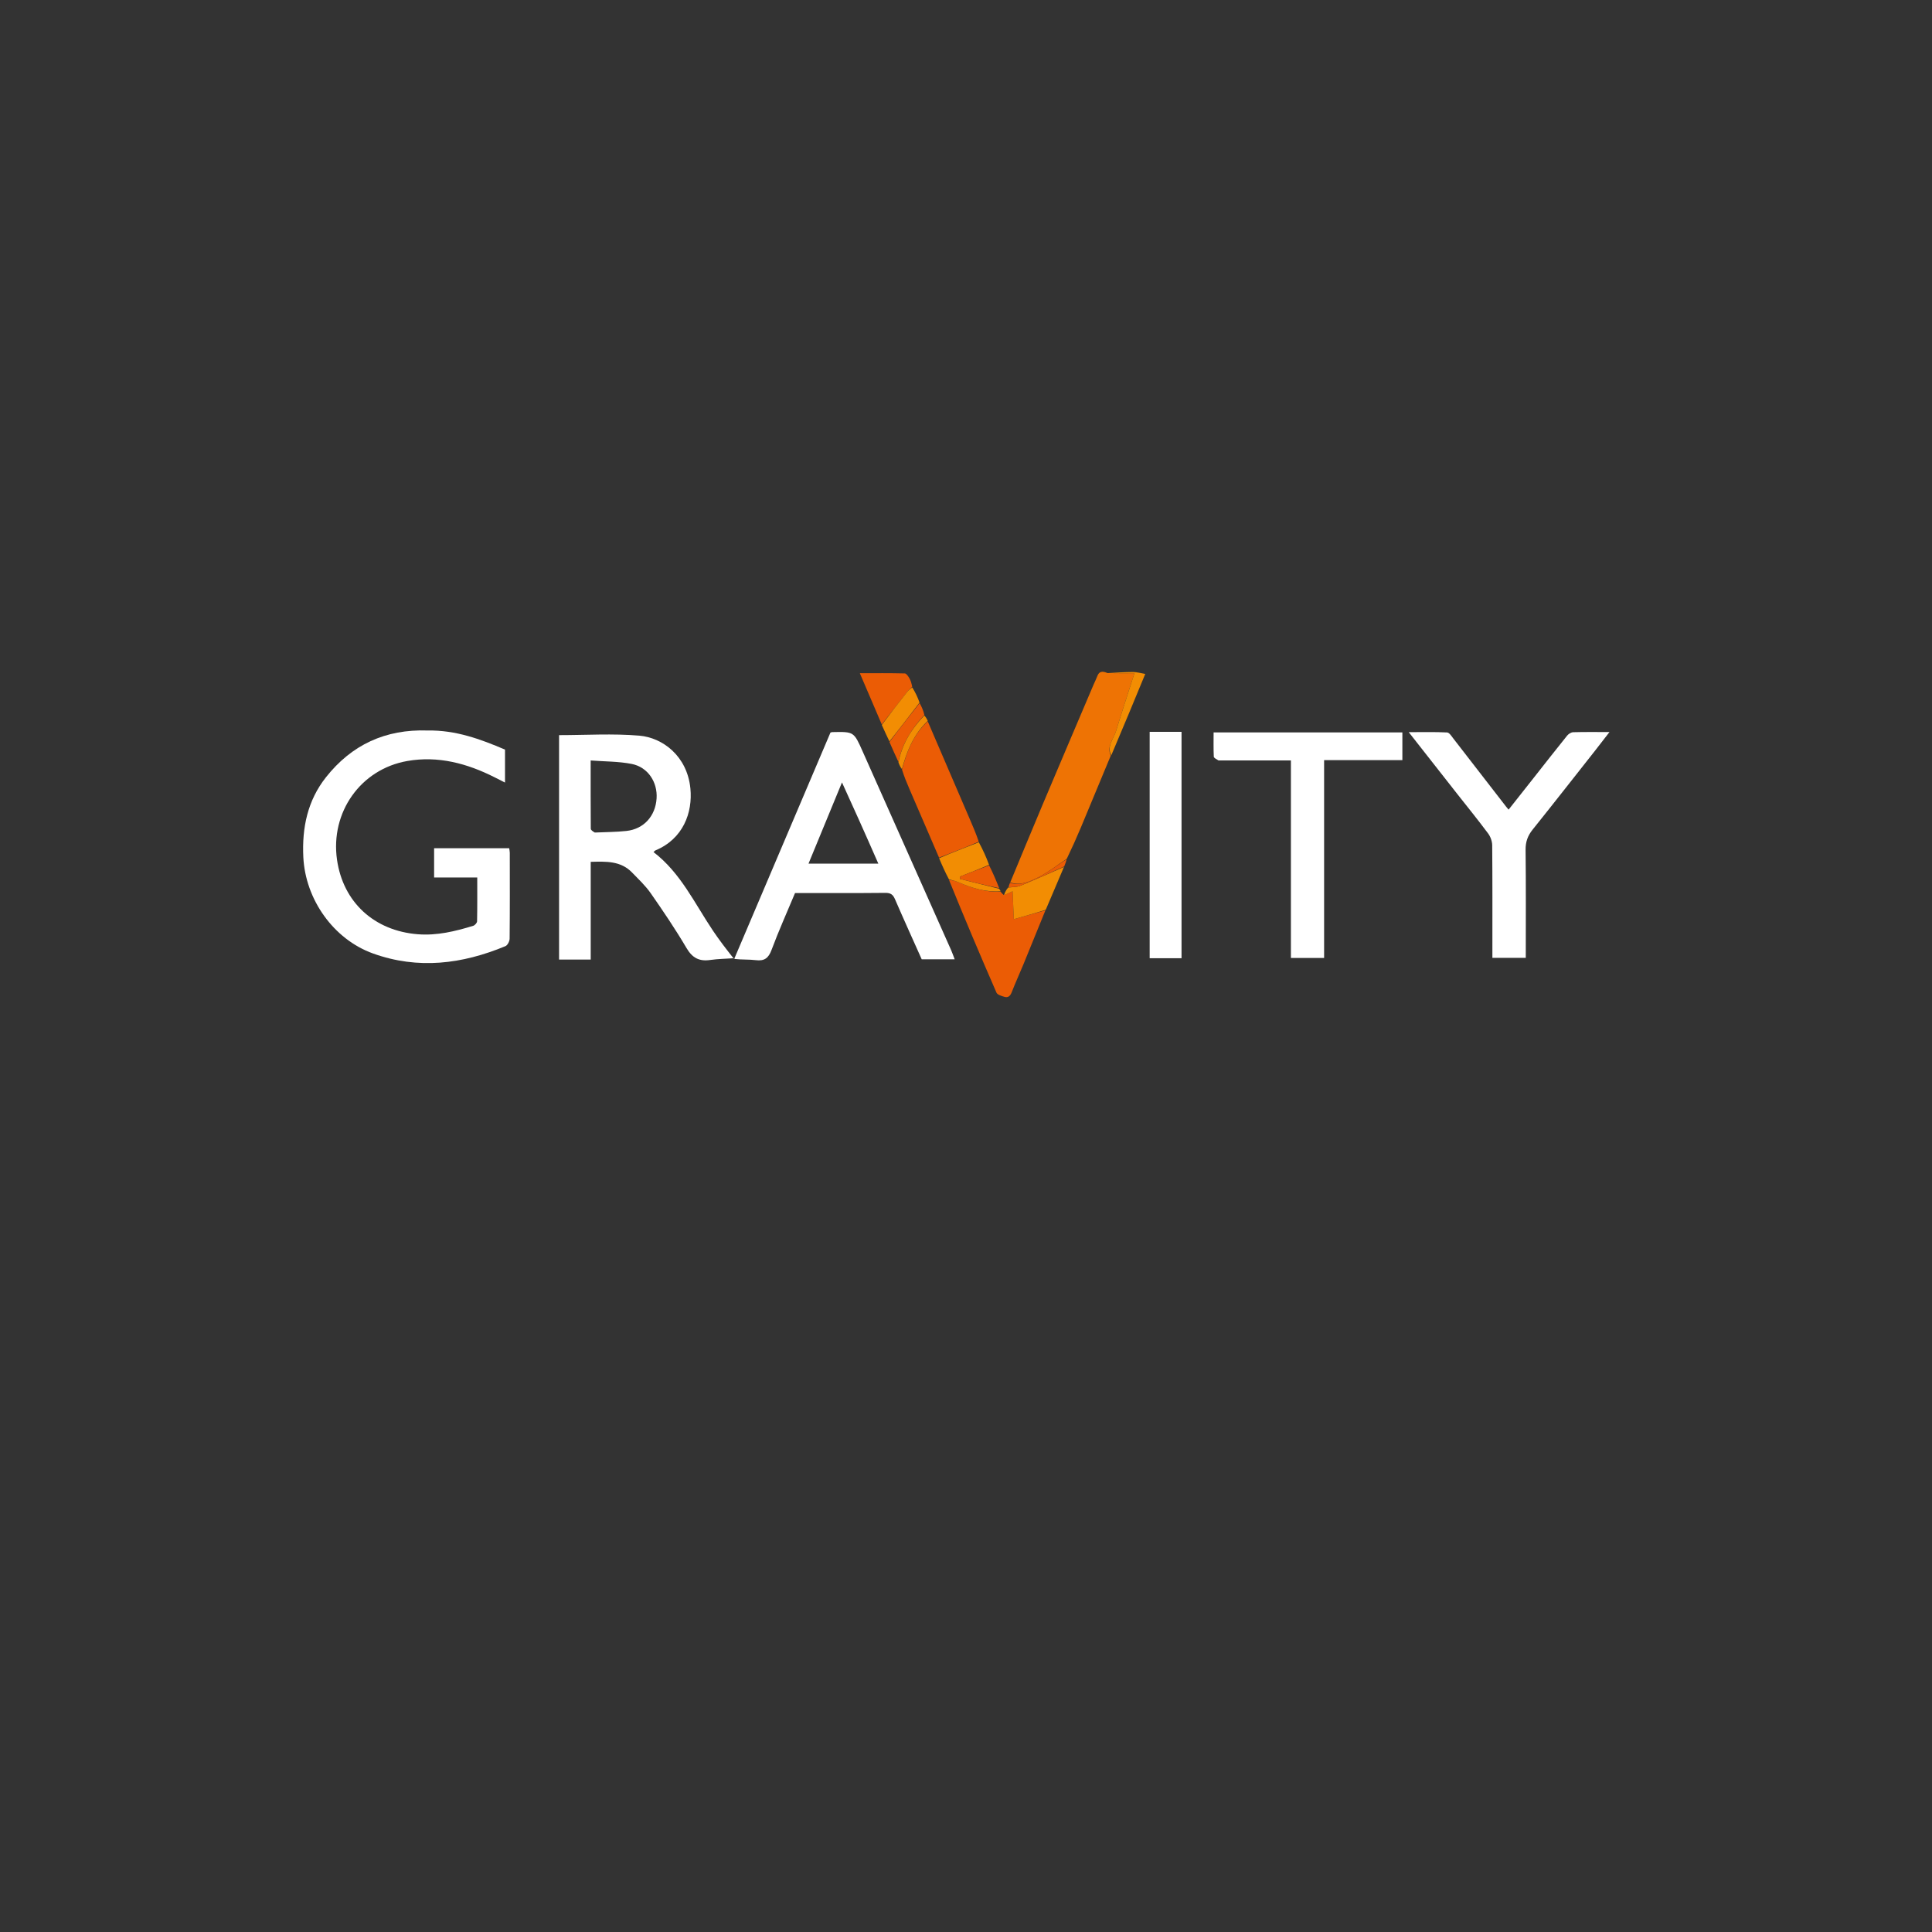 <?xml version="1.0" encoding="UTF-8" standalone="no"?>
<svg
   viewBox="0 0 24 24"
   width="24pt"
   height="24pt"
   version="1.1"
   id="svg1"
   sodipodi:docname="gravity.svg"
   xml:space="preserve"
   inkscape:version="1.3 (0e150ed6c4, 2023-07-21)"
   xmlns:inkscape="http://www.inkscape.org/namespaces/inkscape"
   xmlns:sodipodi="http://sodipodi.sourceforge.net/DTD/sodipodi-0.dtd"
   xmlns="http://www.w3.org/2000/svg"
   xmlns:svg="http://www.w3.org/2000/svg"><rect x="0" y="0" width="24" height="24" fill="#333333" stroke="none"/><defs
     id="defs1" /><sodipodi:namedview
     id="namedview1"
     pagecolor="#ffffff"
     bordercolor="#000000"
     borderopacity="0.25"
     inkscape:showpageshadow="2"
     inkscape:pageopacity="0.0"
     inkscape:pagecheckerboard="0"
     inkscape:deskcolor="#d1d1d1"
     inkscape:document-units="pt"
     inkscape:zoom="8.1648736"
     inkscape:cx="-11.390256"
     inkscape:cy="12.676253"
     inkscape:window-width="1920"
     inkscape:window-height="974"
     inkscape:window-x="-11"
     inkscape:window-y="1609"
     inkscape:window-maximized="1"
     inkscape:current-layer="svg1" /><g
     id="g1"
     transform="matrix(0.053,0,0,0.053,-15.865,-32.556)"><g
       id="g2"
       transform="matrix(0.363,0,0,0.363,363.289,729.615)"><path
         fill="#190e40"
         opacity="1"
         stroke="none"
         d="m 99.981,153.907 c 18.057,-0.317 34.064,5.555 49.925,12.335 0,6.889 0,13.709 0,21.273 -2.457,-1.243 -4.579,-2.316 -6.701,-3.389 -17.761,-8.983 -36.512,-13.998 -56.341,-10.536 -30.31,5.292 -49.792,33.23 -45.436,63.734 3.929,27.508 24.085,45.937 52.207,48.141 12.4,0.972 24.097,-1.898 35.727,-5.444 1.069,-0.326 2.487,-1.887 2.508,-2.901 0.193,-9.286 0.114,-18.578 0.114,-28.305 -9.485,0 -18.561,0 -27.852,0 0,-6.377 0,-12.315 0,-18.908 8.053,0 16.146,2e-5 24.238,2e-5 7.99,0 15.981,-2e-5 24.235,-2e-5 0.143,1.044 0.382,1.979 0.384,2.915 0.022,18.498 0.087,36.996 -0.103,55.492 -0.017,1.664 -1.325,4.257 -2.695,4.826 -27.916,11.605 -56.389,15.22 -85.513,4.739 -25.565,-9.2 -43.687,-34.95 -44.996,-62.243 -0.91,-18.974 2.731,-36.502 14.618,-51.535 16.55,-20.931 38.35,-31.156 65.681,-30.194 z"
         id="path2"
         style="fill:#ffffff" /><path
         fill="#1a0f41"
         opacity="1"
         stroke="none"
         d="m 297.997,300.934 c -5.229,0.358 -10.502,0.41 -15.676,1.149 -7.057,1.008 -11.478,-1.363 -15.219,-7.717 -7.147,-12.142 -15.07,-23.851 -23.13,-35.42 -3.384,-4.858 -7.837,-8.997 -11.978,-13.295 -7.412,-7.693 -16.92,-7.193 -26.745,-6.944 0,21.265 0,42.054 0,63.115 -6.886,0 -13.476,0 -20.437,0 0,-48.482 0,-97.009 0,-144.926 17.384,0 34.733,-1.124 51.862,0.339 14.983,1.279 30.871,13.137 32.935,34.099 1.534,15.573 -4.655,32.53 -22.526,39.963 -0.429,0.178 -0.742,0.633 -1.28,1.11 17.464,13.369 26.48,33.015 38.27,50.594 4.162,6.205 8.722,12.142 13.513,18.156 0.413,-0.046 0.411,-0.222 0.411,-0.222 m -90.098,-81.142 c 6.807,-0.318 13.651,-0.294 20.413,-1.032 11.224,-1.226 18.758,-9.631 19.474,-21.043 0.661,-10.535 -5.643,-20.178 -16.083,-22.228 -8.499,-1.669 -17.351,-1.536 -26.489,-2.236 0,15.463 -0.029,29.758 0.075,44.051 0.006,0.826 1.099,1.644 2.61,2.488 z"
         id="path3"
         style="fill:#ffffff" /><path
         fill="#1a0f41"
         opacity="1"
         stroke="none"
         d="m 298.193,301.413 c -0.196,-0.479 -0.195,-0.303 -0.192,-0.261 20.703,-48.652 41.402,-97.346 62.048,-145.916 0.534,-0.141 0.851,-0.291 1.17,-0.298 13.986,-0.302 13.936,-0.278 19.609,12.475 19.022,42.763 38.087,85.508 57.118,128.267 0.801,1.799 1.427,3.675 2.307,5.963 -7.23,0 -14.082,0 -21.285,0 -5.7,-12.762 -11.608,-25.752 -17.271,-38.848 -1.303,-3.012 -2.857,-4.083 -6.248,-4.047 -19.319,0.203 -38.64,0.099 -58.271,0.099 -5.131,12.282 -10.563,24.384 -15.192,36.786 -1.974,5.289 -4.626,7.239 -10.128,6.56 -4.434,-0.547 -8.975,-0.233 -13.665,-0.779 m 80.098,-90.152 c -3.483,-7.687 -6.967,-15.373 -10.804,-23.841 -7.437,18.047 -14.479,35.134 -21.612,52.44 15.293,0 29.992,0 45.082,0 -4.187,-9.537 -8.23,-18.744 -12.666,-28.599 z"
         id="path4"
         style="fill:#ffffff" /><path
         fill="#1c1142"
         opacity="1"
         stroke="none"
         d="m 610.604,173.228 c -1.35,-0.813 -3.001,-1.59 -3.042,-2.444 -0.246,-5.124 -0.122,-10.266 -0.122,-15.64 40.834,0 81.241,0 121.886,0 0,5.948 0,11.726 0,17.905 -16.659,0 -33.269,0 -50.536,0 0,42.757 0,85.124 0,127.725 -7.399,0 -14.14,0 -21.435,0 0,-42.437 0,-84.701 0,-127.546 -15.801,0 -31.055,0 -46.751,-3.7e-4 z"
         id="path5"
         style="fill:#ffffff" /><path
         fill="#1a0f40"
         opacity="1"
         stroke="none"
         d="m 764.496,194.538 c -10.282,-13.084 -20.334,-25.894 -31.061,-39.565 8.778,0 16.786,-0.204 24.765,0.188 1.437,0.071 2.908,2.476 4.101,4.008 11.328,14.558 22.598,29.161 33.887,43.749 0.403,0.52 0.832,1.02 1.714,2.098 5.555,-7.032 10.859,-13.74 16.156,-20.454 7.203,-9.131 14.355,-18.304 21.66,-27.353 0.89,-1.103 2.575,-2.162 3.922,-2.2 7.48,-0.212 14.969,-0.101 23.417,-0.101 -3.339,4.31 -6.2,8.057 -9.118,11.759 -13.478,17.101 -26.897,34.25 -40.517,51.238 -3.164,3.947 -4.597,7.914 -4.535,13.086 0.279,23.132 0.121,46.269 0.121,69.711 -7.114,0 -14.029,0 -21.56,0 0,-1.7 0,-3.476 0,-5.253 0,-22.488 0.086,-44.977 -0.118,-67.463 -0.023,-2.571 -1.105,-5.542 -2.65,-7.617 -6.453,-8.666 -13.27,-17.062 -20.184,-25.83 z"
         id="path6"
         style="fill:#ffffff" /><path
         fill="#ee7304"
         opacity="1"
         stroke="none"
         d="m 541.046,170.11 c -6.445,15.51 -12.857,31.034 -19.35,46.524 -2.77,6.608 -5.709,13.146 -9.057,20.092 -6.354,4.26 -11.941,8.699 -18.174,11.862 -5.575,2.829 -11.608,5.7 -18.345,3.419 6.974,-16.766 13.877,-33.562 20.937,-50.291 10.901,-25.831 21.907,-51.617 32.875,-77.419 0.77,-1.812 1.697,-3.562 2.377,-5.405 1.122,-3.042 3.029,-3.666 6.622,-2.066 5.763,0.089 10.693,0.089 17.399,0.089 -4.245,13.265 -8.204,25.279 -11.905,37.371 -1.577,5.153 -6.19,9.72 -3.378,15.824 z"
         id="path7" /><path
         fill="#190e3f"
         opacity="1"
         stroke="none"
         d="m 566.158,232 c 0,-25.949 0,-51.398 0,-77.214 6.758,0 13.481,0 20.571,0 0,48.58 0,97.218 0,146.141 -6.667,0 -13.377,0 -20.571,0 0,-22.912 0,-45.67 0,-68.927 z"
         id="path8"
         style="fill:#ffffff" /><path
         fill="#eb5c05"
         opacity="1"
         stroke="none"
         d="m 469.894,257.962 c 0.484,0.626 0.968,1.251 1.941,2.096 2.049,-0.536 3.609,-1.292 5.802,-2.354 0.276,6.162 0.523,11.692 0.806,18.023 7.451,-2.094 13.936,-3.916 20.42,-5.738 -4.73,11.619 -9.43,23.25 -14.201,34.852 -2.482,6.035 -5.219,11.968 -7.577,18.049 -0.929,2.395 -2.274,3.687 -4.685,2.989 -1.863,-0.539 -4.535,-1.298 -5.147,-2.7 -10.501,-24.08 -20.737,-48.276 -30.675,-72.81 2.226,0.23 4.163,0.669 5.953,1.446 8.738,3.792 17.683,6.588 27.364,6.147 z"
         id="path9" /><path
         fill="#eb5c05"
         opacity="1"
         stroke="none"
         d="m 430.166,235.986 c -6.394,-14.807 -12.793,-29.612 -19.177,-44.423 -1.686,-3.911 -3.326,-7.841 -4.735,-12.371 3.135,-12.176 7.596,-22.898 16.608,-31.186 9.068,21.084 18.136,42.168 27.206,63.25 2,4.649 4.013,9.292 5.729,14.444 -8.738,3.766 -17.185,7.026 -25.632,10.286 z"
         id="path10" /><path
         fill="#eb5c05"
         opacity="1"
         stroke="none"
         d="m 393.165,149.967 c -4.617,-10.784 -9.235,-21.568 -14.151,-33.051 10.043,0 19.554,-0.1 29.056,0.143 1.032,0.026 2.23,1.904 2.962,3.151 0.9,1.532 1.391,3.305 1.787,5.483 -1.253,1.408 -2.378,2.193 -3.192,3.223 -5.524,6.988 -10.982,14.028 -16.461,21.051 z"
         id="path11" /><path
         fill="#f28d03"
         opacity="1"
         stroke="none"
         d="m 499.049,269.674 c -6.671,2.137 -13.156,3.96 -20.607,6.053 -0.283,-6.331 -0.53,-11.861 -0.806,-18.023 -2.193,1.062 -3.753,1.817 -5.505,2.394 0.582,-1.739 1.356,-3.299 2.681,-4.814 2.963,-0.311 5.564,-0.204 7.752,-1.104 9.489,-3.904 18.857,-8.101 28.27,-12.192 -3.866,9.124 -7.732,18.247 -11.785,27.686 z"
         id="path12" /><path
         fill="#f28d03"
         opacity="1"
         stroke="none"
         d="m 430.192,236.351 c 8.421,-3.624 16.868,-6.885 25.654,-10.278 2.54,4.648 4.741,9.429 6.607,14.574 -6.466,2.763 -12.598,5.162 -18.729,7.561 -0.003,0.511 -0.006,1.023 -0.009,1.534 8.407,2.113 16.814,4.225 25.221,6.338 0.339,0.443 0.679,0.886 0.988,1.606 -9.711,0.718 -18.656,-2.078 -27.394,-5.87 -1.79,-0.777 -3.727,-1.215 -5.979,-1.807 -2.366,-4.429 -4.349,-8.861 -6.358,-13.657 z"
         id="path13" /><path
         fill="#f28d03"
         opacity="1"
         stroke="none"
         d="m 393.195,150.323 c 5.449,-7.379 10.907,-14.419 16.431,-21.407 0.814,-1.03 1.939,-1.814 3.24,-2.845 1.858,2.99 3.397,6.112 4.714,9.798 -6.629,8.741 -13.035,16.918 -19.442,25.096 -1.637,-3.429 -3.275,-6.858 -4.942,-10.642 z"
         id="path21" /><path
         fill="#eb5c05"
         opacity="1"
         stroke="none"
         d="m 398.15,161.332 c 6.394,-8.544 12.801,-16.722 19.461,-25.109 1.308,2.237 2.362,4.683 3.068,7.621 -8.348,9.049 -14.358,18.698 -16.744,30.338 -1.924,-4.161 -3.848,-8.323 -5.785,-12.85 z"
         id="path23" /><path
         fill="#f28d03"
         opacity="1"
         stroke="none"
         d="m 541.369,169.929 c -3.135,-5.923 1.477,-10.49 3.055,-15.644 3.701,-12.093 7.66,-24.106 11.905,-37.371 -6.706,0 -11.635,0 -17.035,-0.07 5.064,-0.304 10.598,-0.687 16.133,-0.703 2.418,-0.007 4.838,0.735 7.886,1.241 -7.248,17.557 -14.434,34.961 -21.943,52.547 z"
         id="path24" /><path
         fill="#eb5c05"
         opacity="1"
         stroke="none"
         d="m 468.979,255.702 c -8.45,-1.736 -16.857,-3.848 -25.265,-5.961 0.003,-0.511 0.006,-1.023 0.009,-1.534 6.132,-2.399 12.263,-4.798 18.766,-7.207 2.425,4.768 4.479,9.546 6.489,14.702 z"
         id="path33" /><path
         fill="#f28d03"
         opacity="1"
         stroke="none"
         d="m 403.944,174.533 c 2.377,-11.991 8.387,-21.64 16.691,-30.32 0.939,0.968 1.572,2.06 2.216,3.472 -9.001,8.609 -13.463,19.331 -16.638,31.137 -0.949,-1.153 -1.605,-2.545 -2.269,-4.289 z"
         id="path37" /><path
         fill="#eb5c05"
         opacity="1"
         stroke="none"
         d="m 510.977,241.674 c -9.555,4.405 -18.924,8.602 -28.413,12.506 -2.187,0.9 -4.789,0.793 -7.455,0.923 0.067,-0.992 0.389,-1.758 0.861,-2.81 6.886,1.995 12.919,-0.876 18.494,-3.705 6.234,-3.163 11.82,-7.602 18.022,-11.523 -0.233,1.407 -0.799,2.851 -1.509,4.608 z"
         id="path38" /></g></g></svg>
